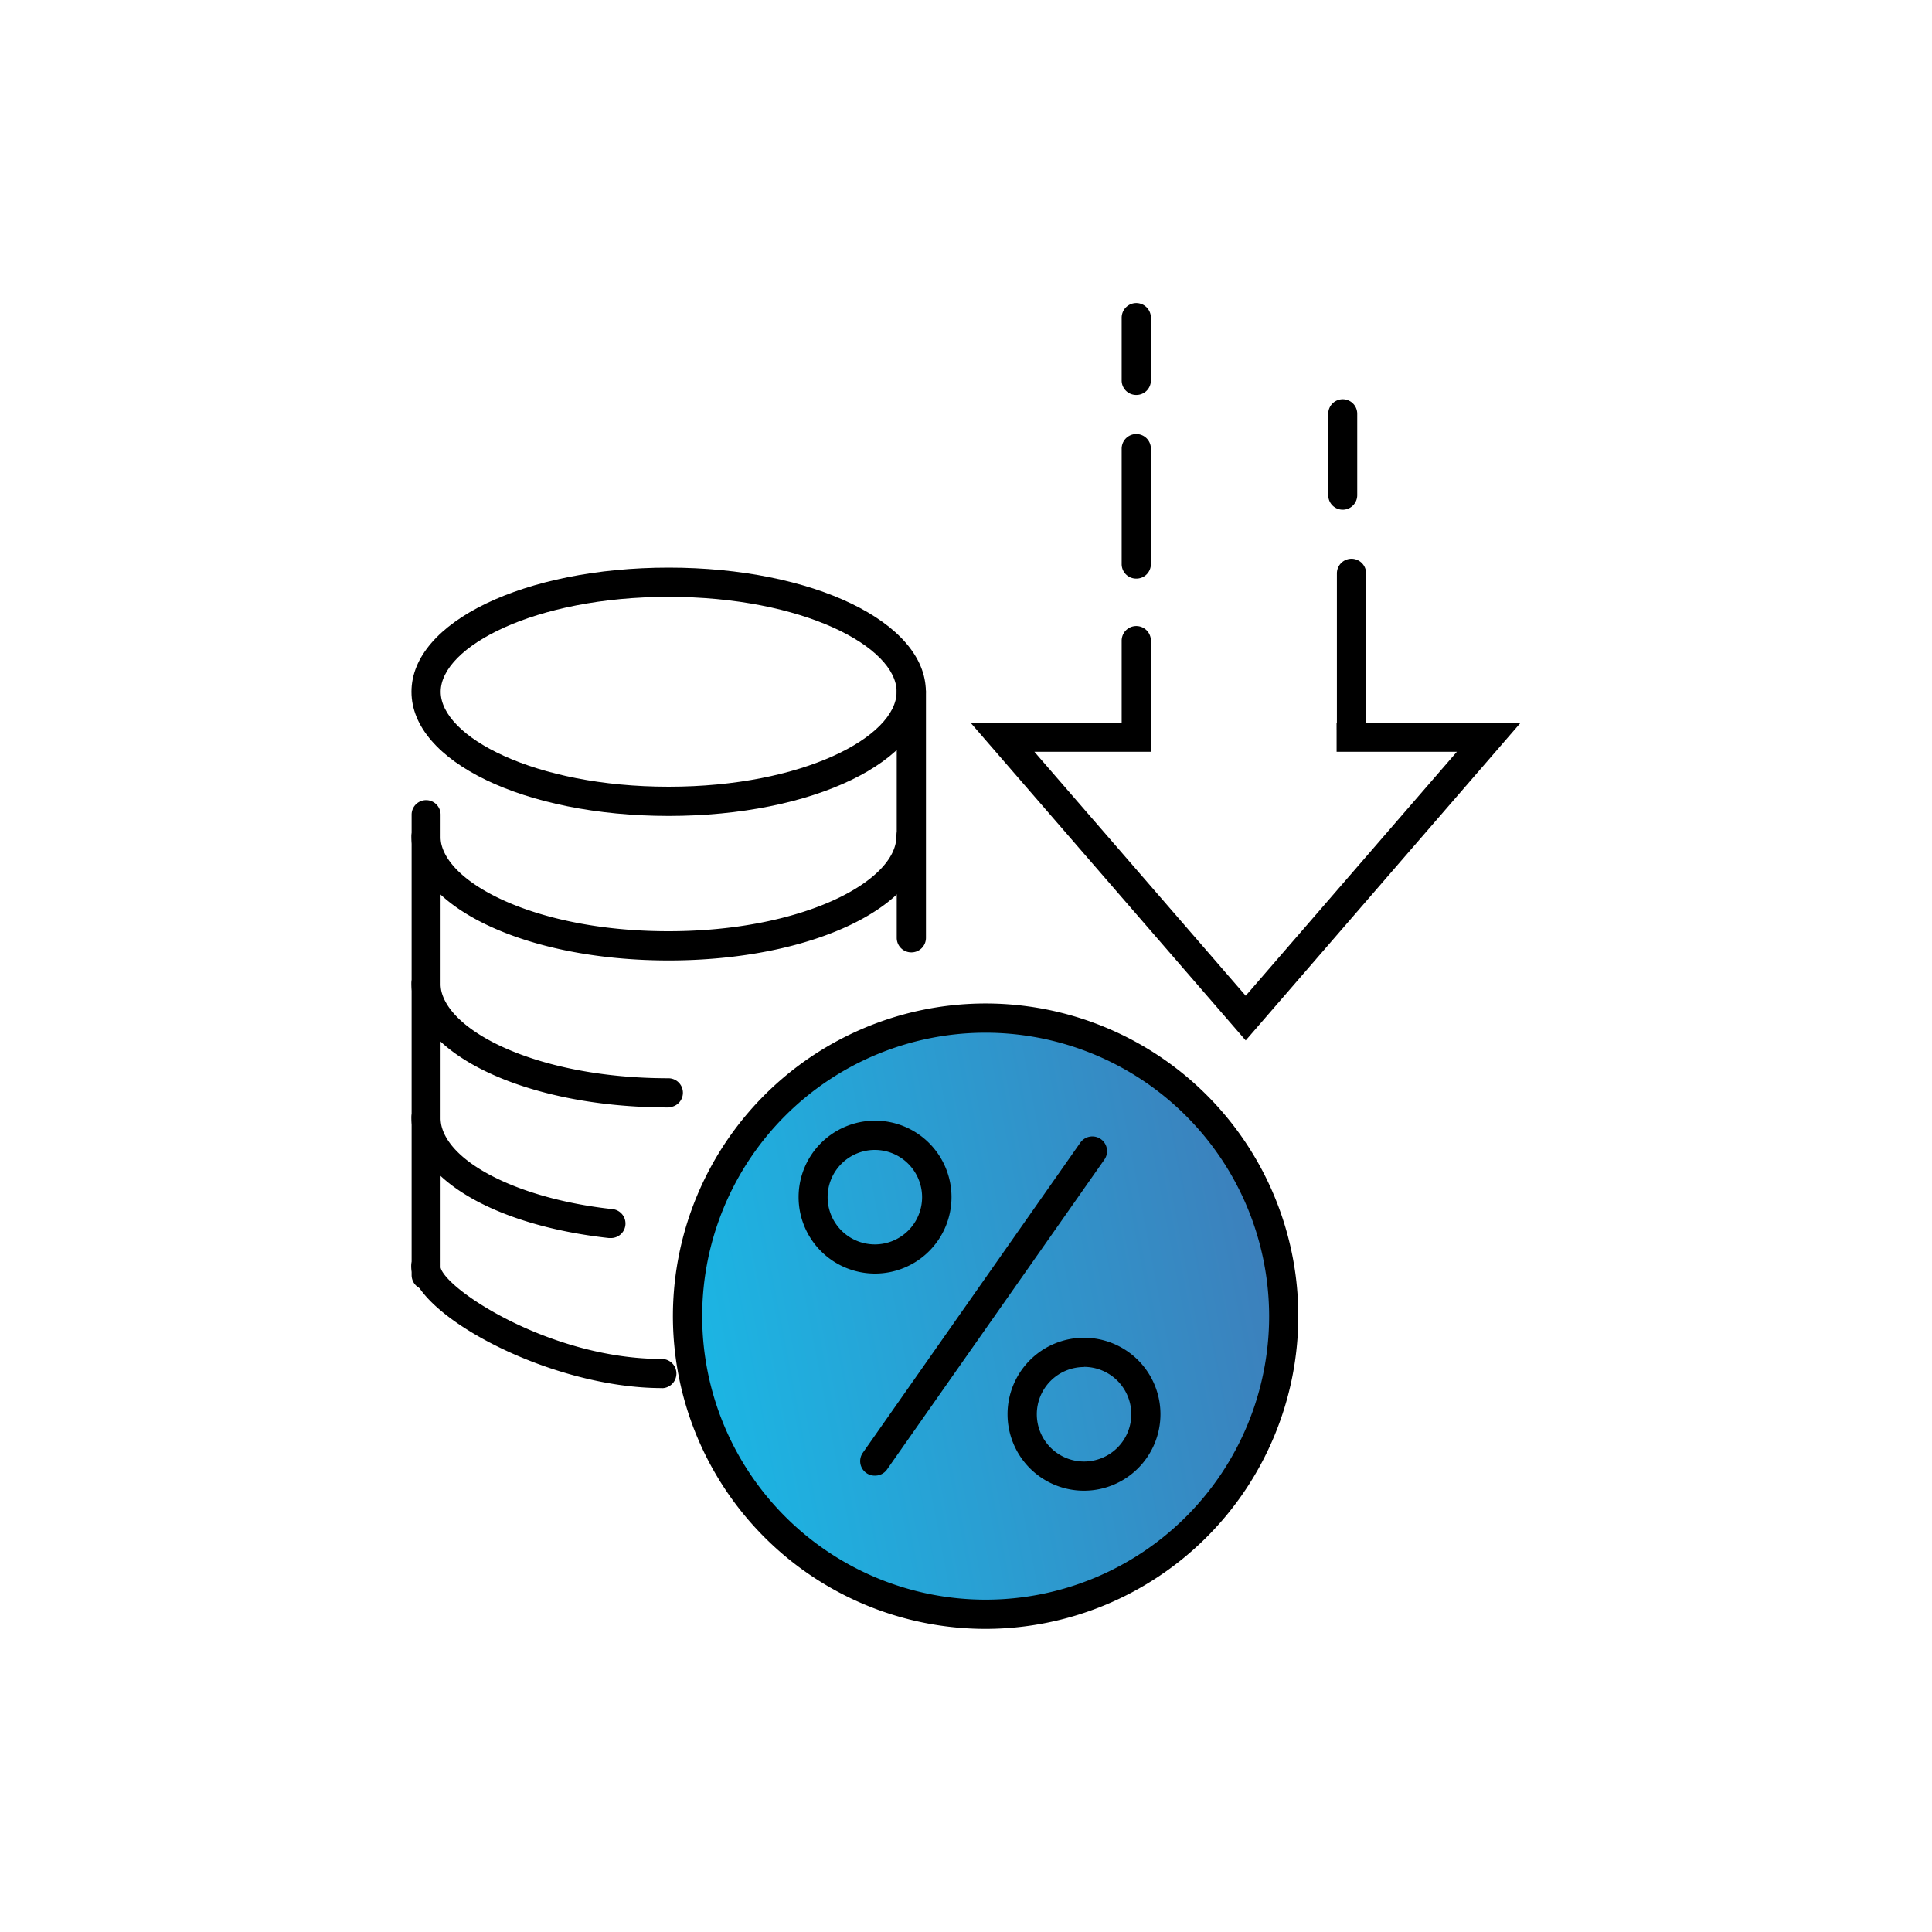 <svg id="Слой_1" data-name="Слой 1" xmlns="http://www.w3.org/2000/svg" xmlns:xlink="http://www.w3.org/1999/xlink" viewBox="0 0 400 400"><defs><style>.cls-1{fill:url(#Безымянный_градиент_5);}</style><linearGradient id="Безымянный_градиент_5" x1="143.44" y1="284.13" x2="264.69" y2="260.88" gradientUnits="userSpaceOnUse"><stop offset="0" stop-color="#1bb6e4"/><stop offset="1" stop-color="#3d7fbb"/></linearGradient></defs><title>Монтажная область 5 копия 32</title><circle class="cls-1" cx="204.06" cy="272.5" r="61.72"/><path d="M204.07,337.24A64.74,64.74,0,1,1,268.8,272.5,64.82,64.82,0,0,1,204.07,337.24Zm0-123.43a58.69,58.69,0,1,0,58.69,58.69A58.76,58.76,0,0,0,204.07,213.81Z"/><path d="M138.44,168.93c-29.86,0-53.25-11.29-53.25-25.71s23.39-25.7,53.25-25.7,53.25,11.29,53.25,25.7S168.3,168.93,138.44,168.93Zm0-45.36c-27.82,0-47.2,10.36-47.2,19.65s19.38,19.66,47.2,19.66,47.2-10.36,47.2-19.66S166.25,123.57,138.44,123.57Z"/><path d="M138.44,198.85c-29.86,0-53.25-11.29-53.25-25.7a3,3,0,1,1,6,0c0,9.29,19.38,19.65,47.2,19.65s47.2-10.36,47.2-19.65a3,3,0,1,1,6.05,0C191.69,187.56,168.3,198.85,138.44,198.85Z"/><path d="M138.44,229.29c-29.86,0-53.25-11.3-53.25-25.71a3,3,0,0,1,6,0c0,9.3,19.38,19.66,47.2,19.66a3,3,0,0,1,0,6Z"/><path d="M126.38,256.32l-.34,0c-24.43-2.72-40.85-12.78-40.85-25a3,3,0,0,1,6,0c0,8.59,15.25,16.77,35.47,19a3,3,0,0,1-.33,6Z"/><path d="M137.07,287.39c-23.58,0-51.93-15.52-51.93-25.27a3,3,0,0,1,6,0c.4,4.45,22.58,19.24,45.88,19.24a3,3,0,0,1,0,6.05ZM91.19,262.12h0Z"/><path d="M88.22,267a3,3,0,0,1-3-3V168.66a3,3,0,0,1,6,0V264A3,3,0,0,1,88.22,267Z"/><path d="M188.66,197.18a3,3,0,0,1-3-3V143.22a3,3,0,0,1,6.05,0v50.93A3,3,0,0,1,188.66,197.18Z"/><path d="M181.13,305.51a3,3,0,0,1-2.47-4.76l45-64.16a3,3,0,1,1,5,3.48l-45,64.15A3,3,0,0,1,181.13,305.51Z"/><path d="M224.44,308.63a15.83,15.83,0,1,1,15.82-15.82A15.84,15.84,0,0,1,224.44,308.63Zm0-25.6a9.78,9.78,0,1,0,9.78,9.78A9.79,9.79,0,0,0,224.44,283Z"/><path d="M181.14,263.68A15.83,15.83,0,1,1,197,247.86,15.84,15.84,0,0,1,181.14,263.68Zm0-25.6a9.78,9.78,0,1,0,9.77,9.78A9.79,9.79,0,0,0,181.14,238.08Z"/><polygon points="257.91 215.41 200.92 149.6 238.27 149.6 238.27 155.65 214.16 155.65 257.91 206.16 301.63 155.65 276.73 155.65 276.73 149.6 314.86 149.6 257.91 215.41"/><path d="M235.23,81.77a3,3,0,0,1-3-3v-13a3,3,0,0,1,6.05,0v13A3,3,0,0,1,235.23,81.77Z"/><path d="M278,105.53a3,3,0,0,1-3-3V85.66a3,3,0,1,1,6,0v16.85A3,3,0,0,1,278,105.53Z"/><path d="M235.23,119.79a3,3,0,0,1-3-3V92.89a3,3,0,0,1,6.05,0v23.87A3,3,0,0,1,235.23,119.79Z"/><path d="M279.79,153.92a3,3,0,0,1-3-3V118.71a3,3,0,1,1,6.05,0v32.18A3,3,0,0,1,279.79,153.92Z"/><path d="M235.23,153.92a3,3,0,0,1-3-3V132.64a3,3,0,0,1,6.05,0v18.25A3,3,0,0,1,235.23,153.92Z"/></svg>